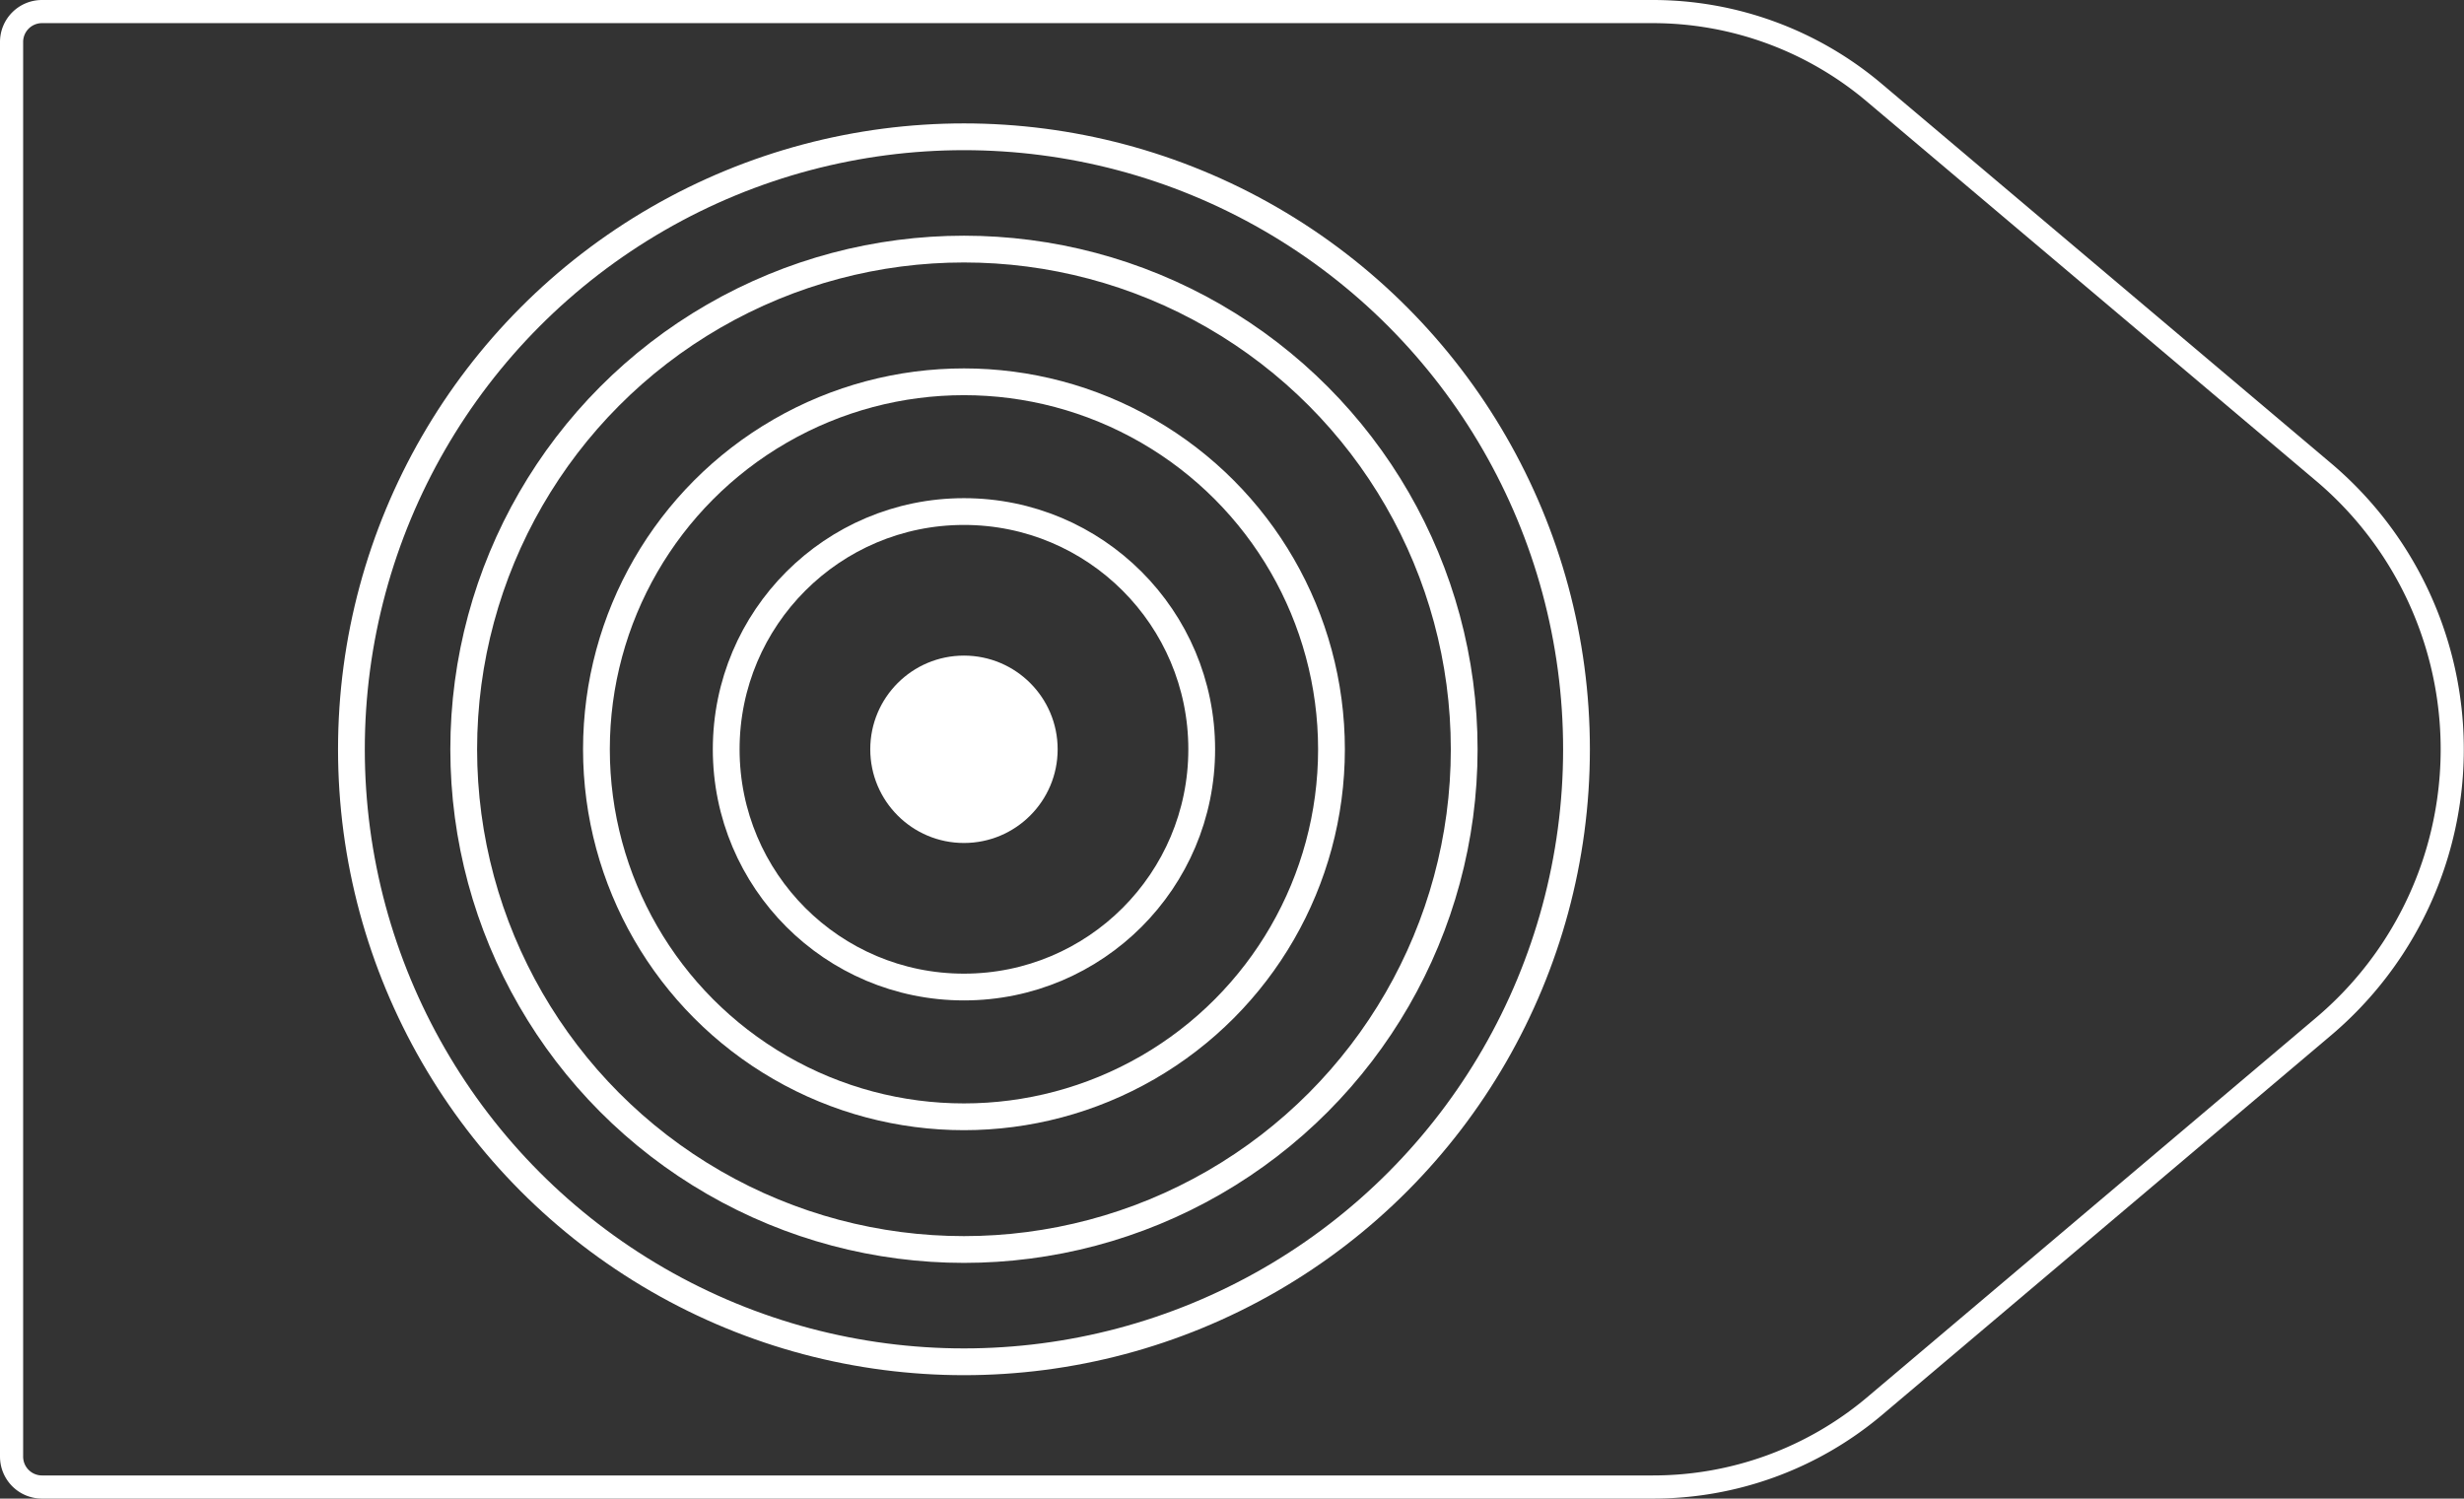 <svg xmlns="http://www.w3.org/2000/svg" viewBox="0 0 108.61 66.06"><rect x="0" y="0" width="108.61" height="66.06" fill="#333333" stroke="none"/><defs><style>.cls-1,.cls-3{fill:none;stroke:#fff;}.cls-1{stroke-linejoin:round;stroke-width:1.02px;}.cls-2{fill:#fff;}.cls-3{stroke-miterlimit:10;stroke-width:1.18px;}</style></defs><title>39_2</title><g id="Layer_2" data-name="Layer 2"><g id="Layer_2-2" data-name="Layer 2"><path class="cls-1" d="M72.85,65.55h-71A1.34,1.34,0,0,1,.51,64.21V1.85A1.34,1.34,0,0,1,1.85.51h71a15.13,15.13,0,0,1,9.76,3.57l19.81,16.73a16,16,0,0,1,0,24.44L82.61,62A15.13,15.13,0,0,1,72.85,65.55Z"/><circle class="cls-2" cx="42.49" cy="33.03" r="4.13"/><circle class="cls-3" cx="42.49" cy="33.03" r="10.48"/><circle class="cls-3" cx="42.49" cy="33.03" r="16.2"/><circle class="cls-3" cx="42.49" cy="33.03" r="22.05"/><circle class="cls-3" cx="42.49" cy="33.03" r="27"/></g></g></svg>